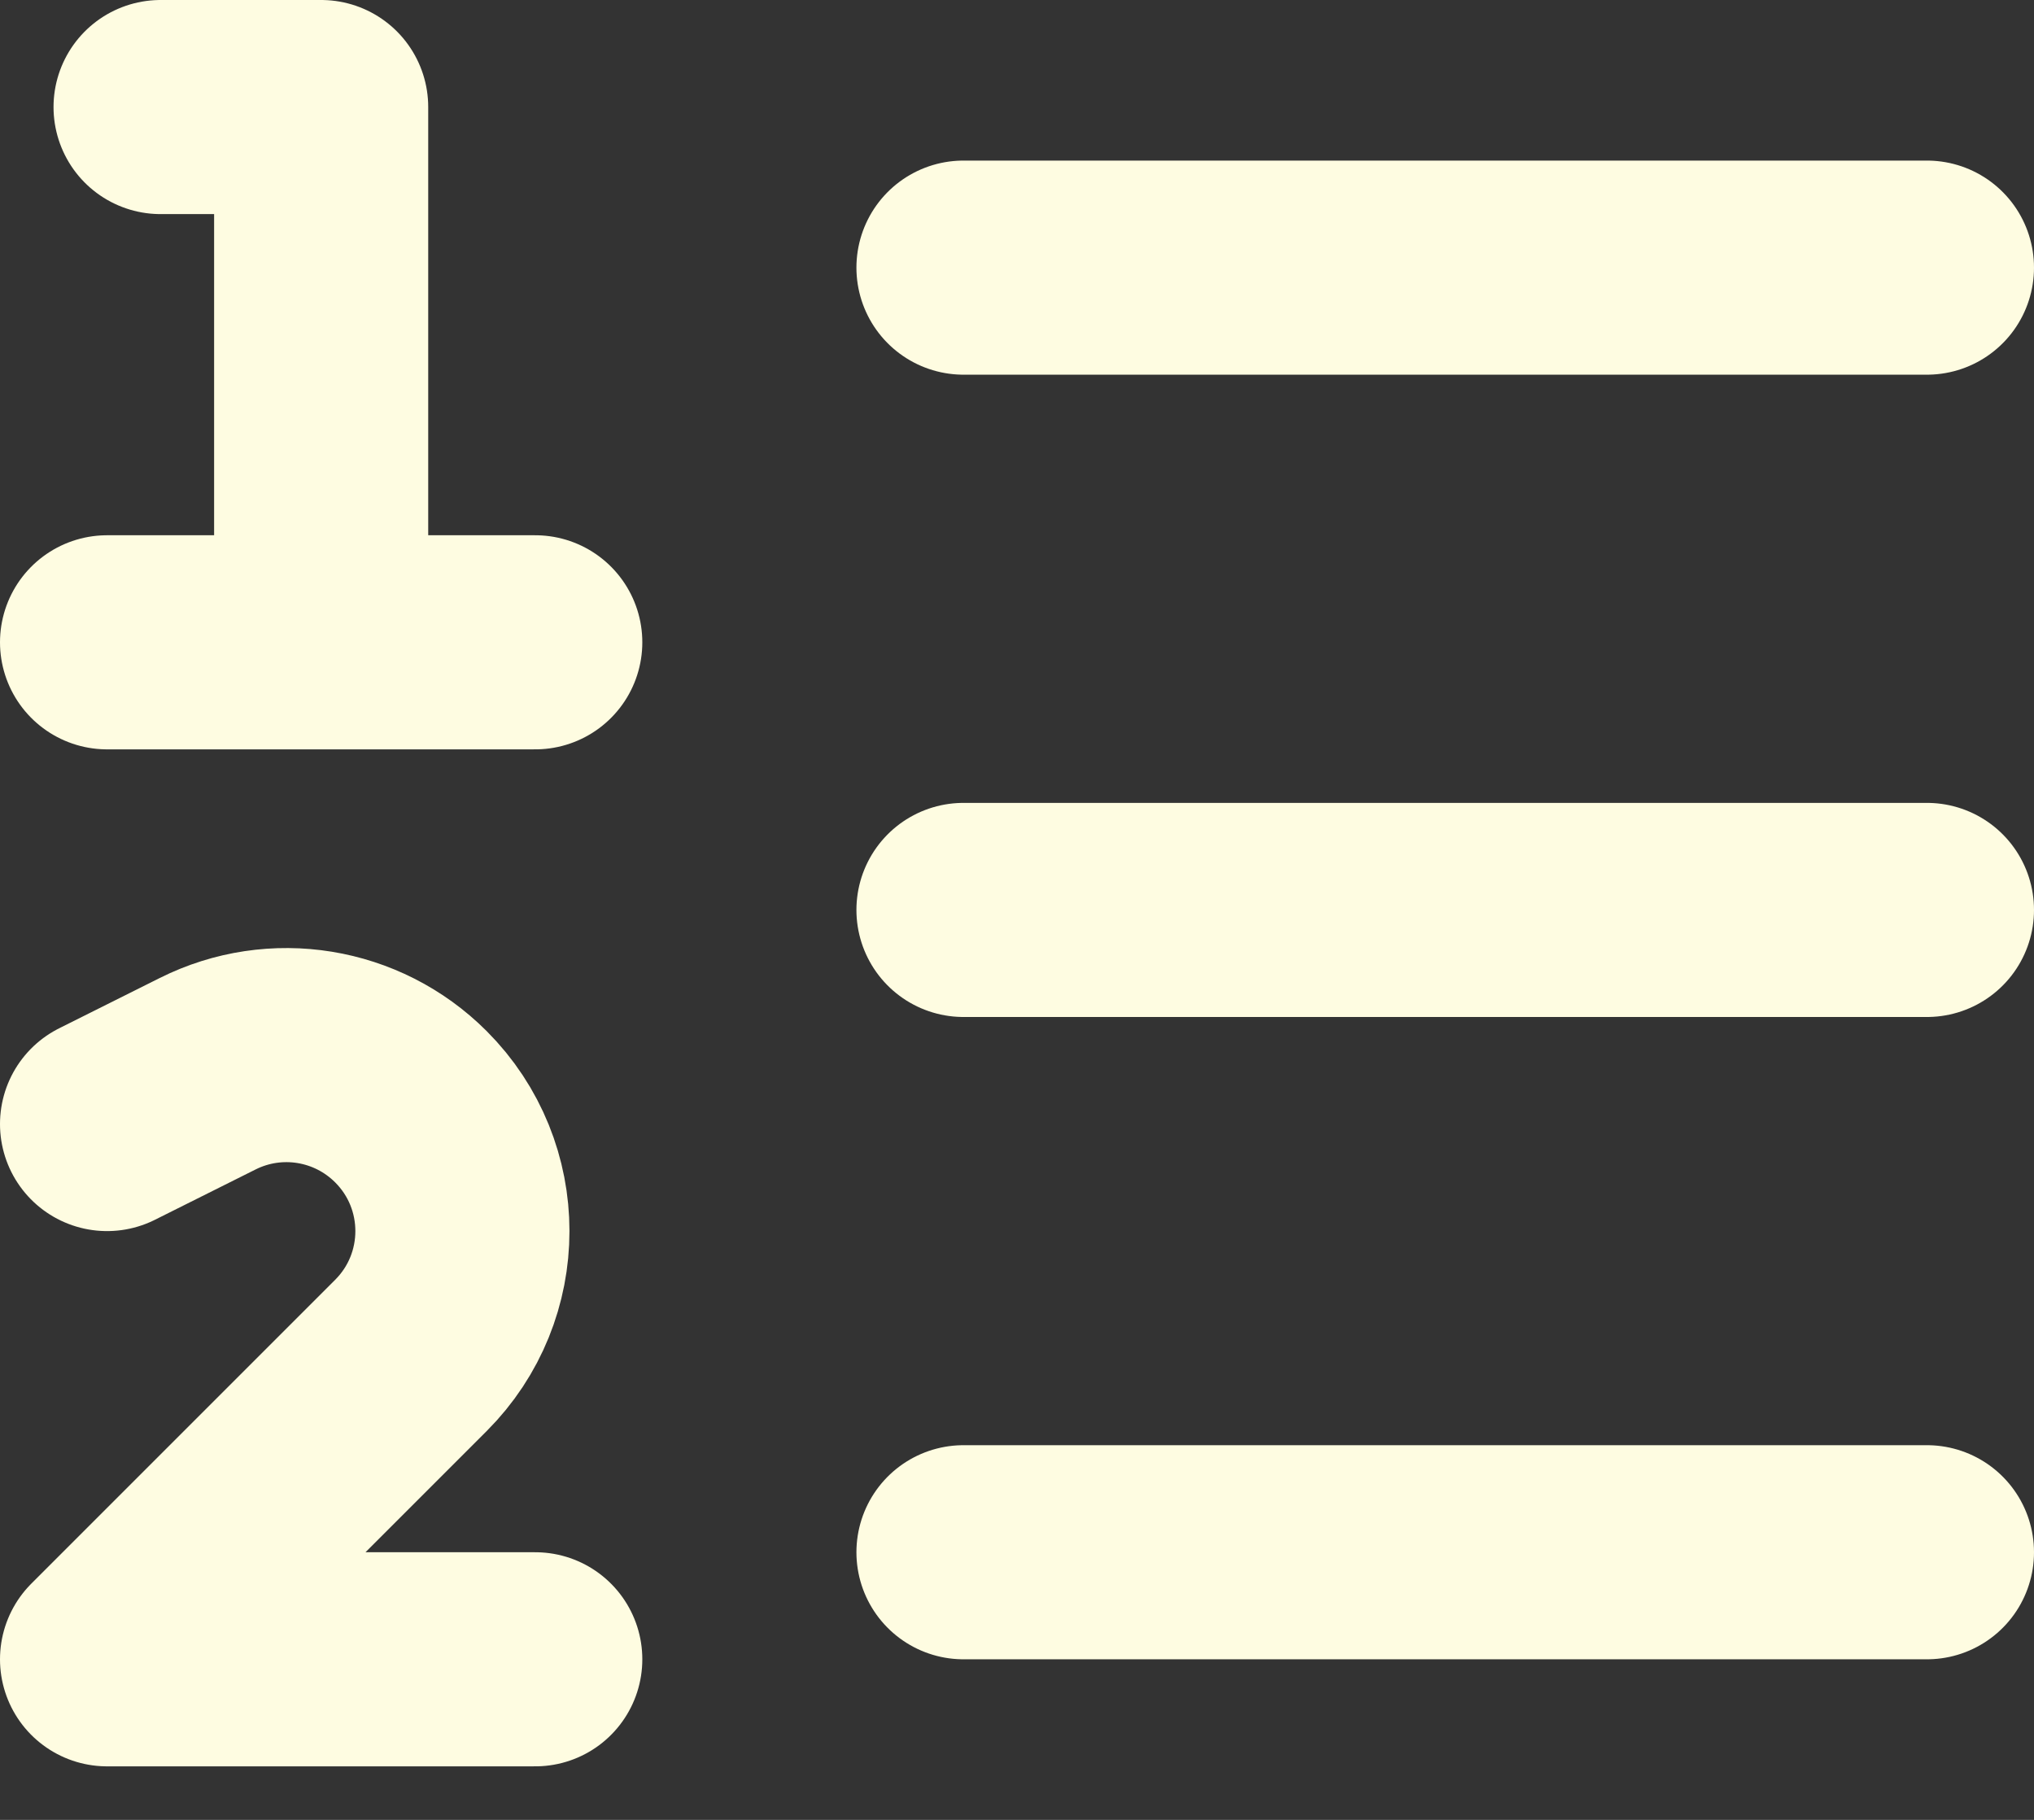 <svg width="19" height="17" viewBox="0 0 19 17" fill="none" xmlns="http://www.w3.org/2000/svg">
<rect x="0" y="0" width="19" height="17" fill="#333333" stroke="none"/>
<path fill-rule="evenodd" clip-rule="evenodd" d="M9 14.5H18H9Z" fill="#FEFCE1"/>
<path fill-rule="evenodd" clip-rule="evenodd" d="M9 2.5H18H9Z" fill="#FEFCE1"/>
<path fill-rule="evenodd" clip-rule="evenodd" d="M9 8.5H18H9Z" fill="#FEFCE1"/>
<path d="M9 14.5H18M1 10.5L1.94 10.03C2.573 9.713 3.337 9.837 3.838 10.338V10.338C4.48 10.98 4.48 12.02 3.838 12.662L1 15.5H5M1.5 1H3V6M3 6H5M3 6H1M9 2.5H18M9 8.5H18" stroke="#FEFCE1" stroke-width="2" stroke-linecap="round" stroke-linejoin="round"/>
</svg>

